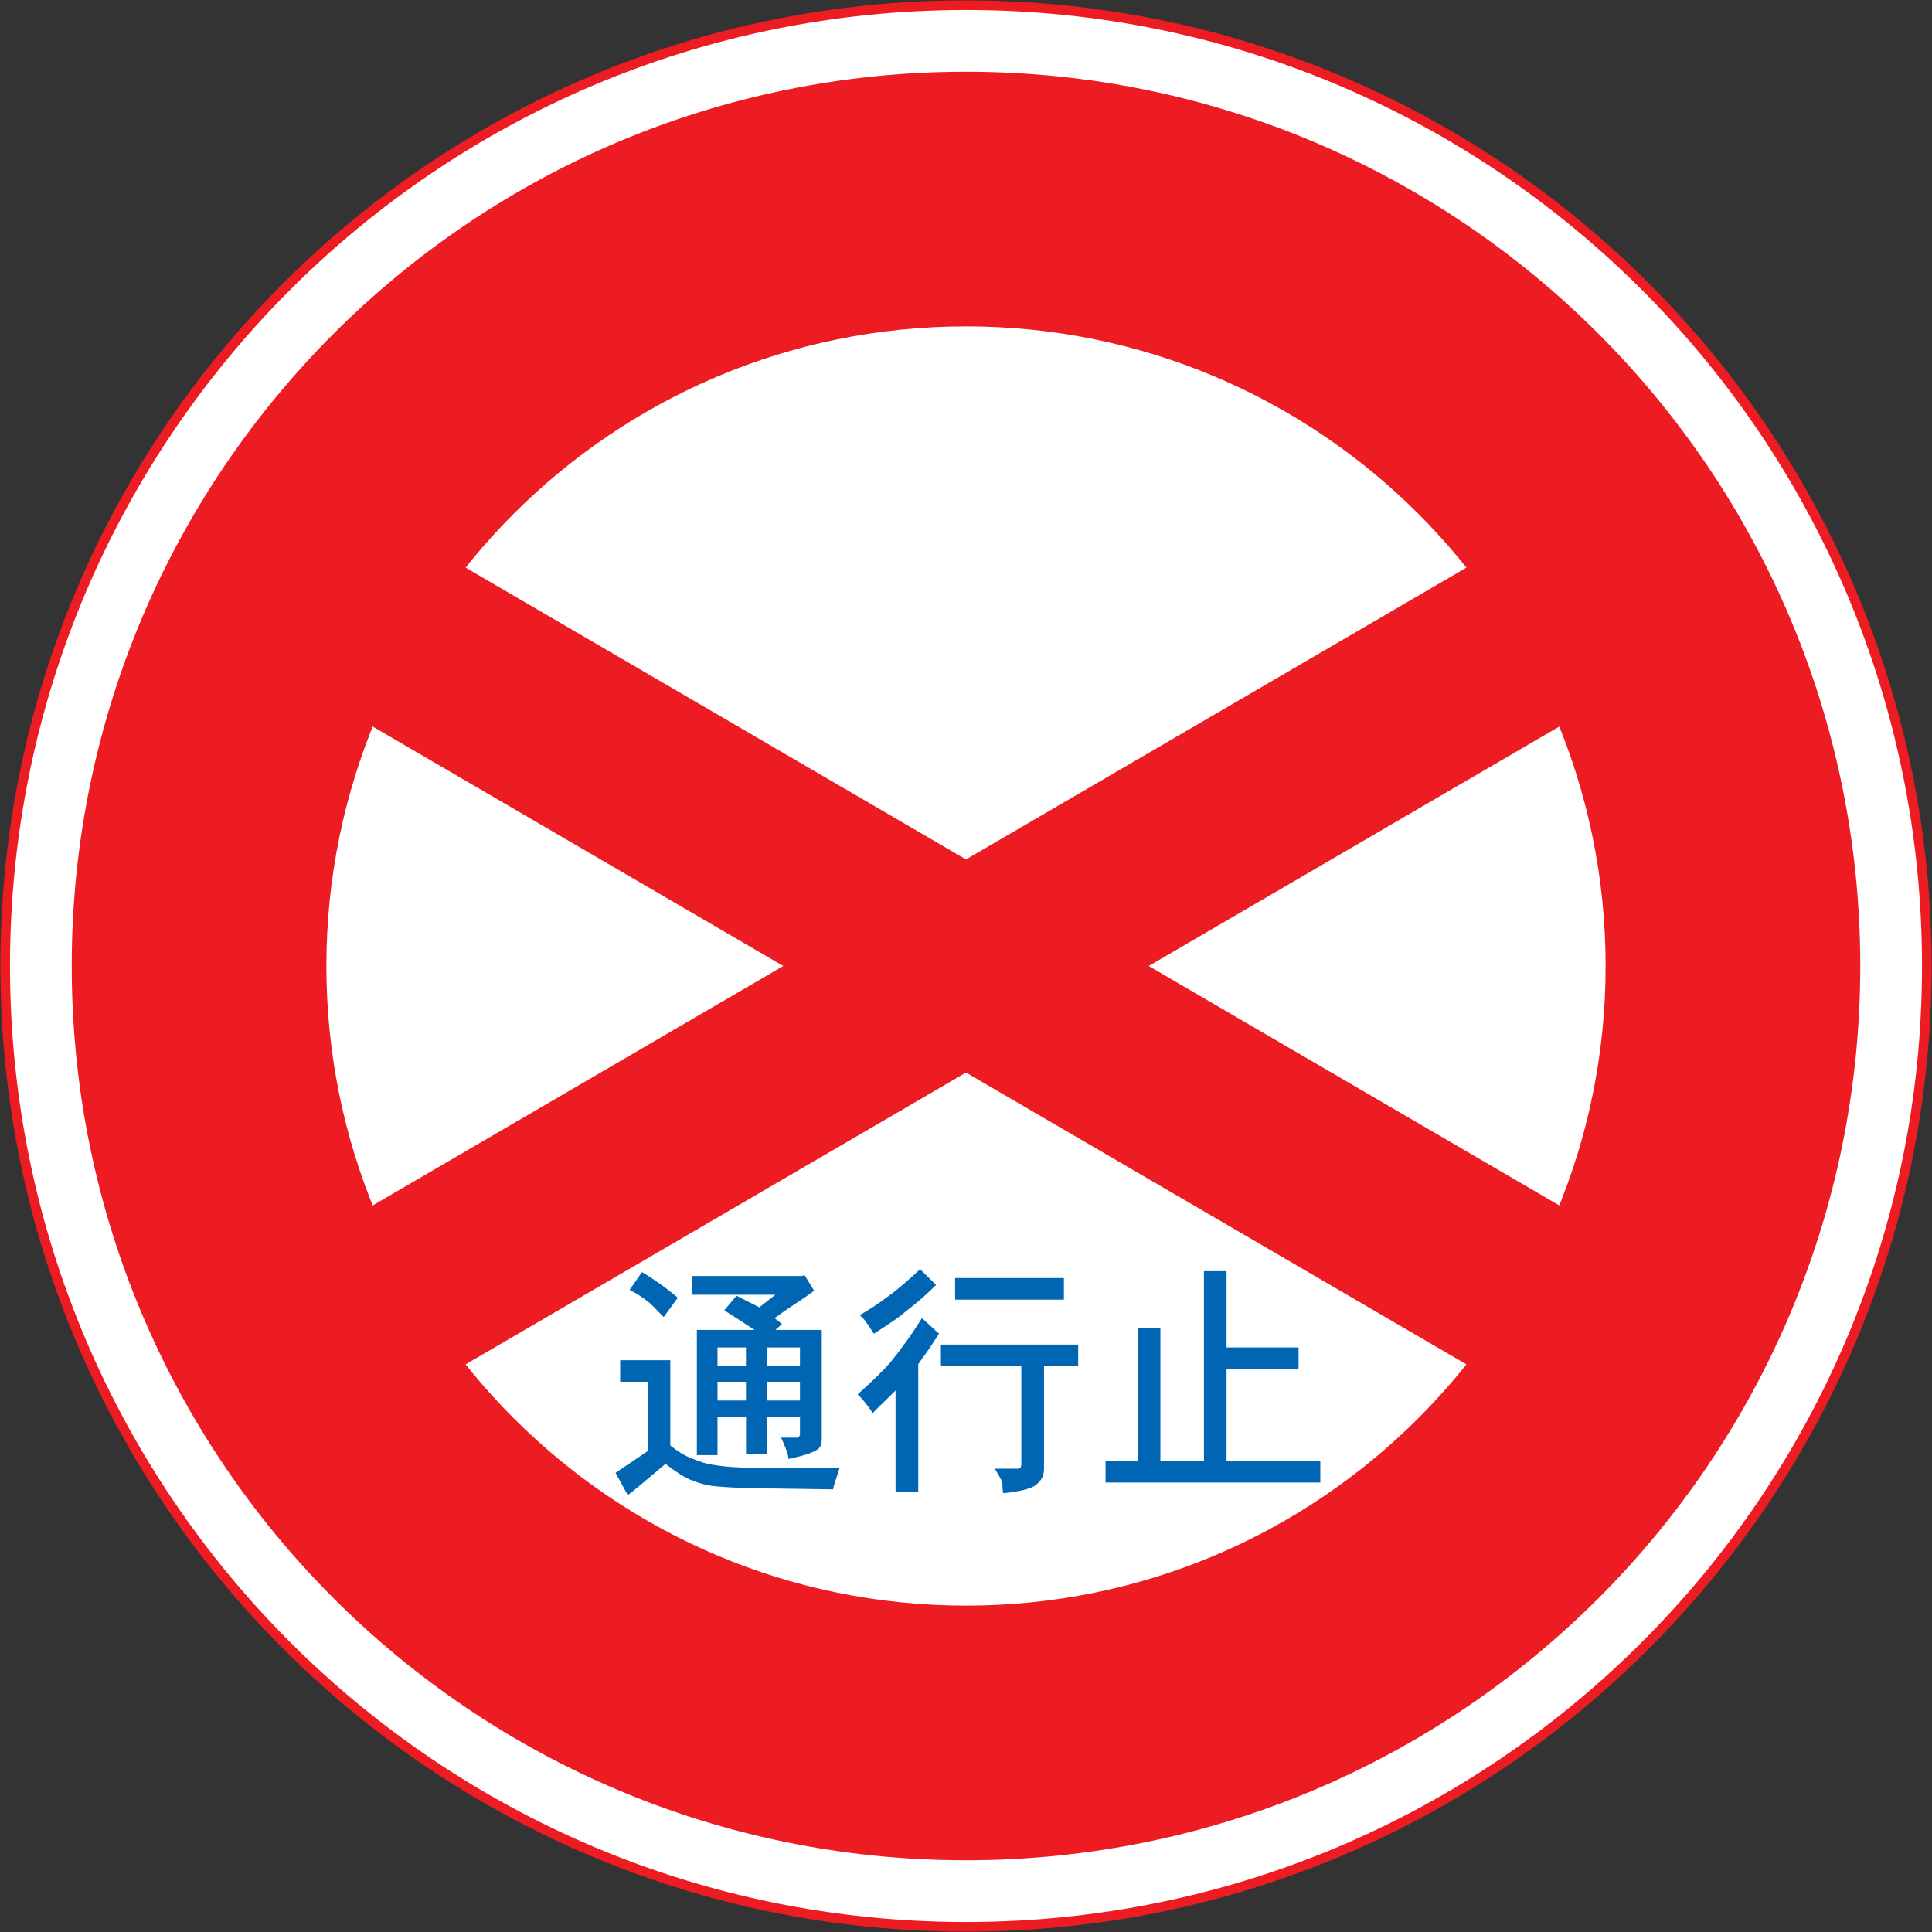 <?xml version="1.0" encoding="UTF-8" standalone="no"?>
<!-- Created with Inkscape (http://www.inkscape.org/) -->

<svg
   xmlns:dc="http://purl.org/dc/elements/1.1/"
   xmlns:cc="http://creativecommons.org/ns#"
   xmlns:rdf="http://www.w3.org/1999/02/22-rdf-syntax-ns#"
   xmlns:svg="http://www.w3.org/2000/svg"
   xmlns="http://www.w3.org/2000/svg"
   xmlns:sodipodi="http://sodipodi.sourceforge.net/DTD/sodipodi-0.dtd"
   xmlns:inkscape="http://www.inkscape.org/namespaces/inkscape"
   version="1.1"
   width="1005.4"
   height="1005.4"
   id="svg2"
   xml:space="preserve"
   inkscape:version="0.48.4 r9939"
   sodipodi:docname="AJAX1.svg"><rect width="100%" height="100%" fill="#333333" stroke="none"/><sodipodi:namedview
     pagecolor="#ffffff"
     bordercolor="#666666"
     borderopacity="1"
     objecttolerance="10"
     gridtolerance="10"
     guidetolerance="10"
     inkscape:pageopacity="0"
     inkscape:pageshadow="2"
     inkscape:window-width="1280"
     inkscape:window-height="1004"
     id="namedview28"
     showgrid="false"
     fit-margin-top="0.2"
     fit-margin-left="0.2"
     fit-margin-right="0.2"
     fit-margin-bottom="0.2"
     inkscape:zoom="0.51603029"
     inkscape:cx="514.97274"
     inkscape:cy="413.23738"
     inkscape:window-x="-8"
     inkscape:window-y="-8"
     inkscape:window-maximized="1"
     inkscape:current-layer="svg2" /><defs
     id="defs6" /><path
     inkscape:connector-curvature="0"
     style="fill:#ffffff;fill-opacity:1;stroke:#ed1c23;stroke-width:5;stroke-miterlimit:4;stroke-opacity:1;stroke-dasharray:none"
     d="m 1002.7,502.7 c 0,-276.142 -223.858,-500 -500,-500 -276.142,0 -500,223.858 -500,500 0,276.142 223.858,500 500,500 276.142,0 500,-223.858 500,-500 z"
     id="path3854" /><path
     id="path14622"
     d="m 37.325,502.7 c 0,-257.02 208.355,-465.375 465.375,-465.375 257.02,0 465.375,208.355 465.375,465.375 0,257.02 -208.356,465.375 -465.375,465.375 C 245.68,968.075 37.325,759.72 37.325,502.7 z"
     style="fill:#ed1c23;fill-opacity:1;stroke:none"
     inkscape:connector-curvature="0"
     sodipodi:nodetypes="sssss" /><path
     id="path15520"
     d="m 835.55,502.7 c 0,-183.828 -149.022,-332.85 -332.85,-332.85 -183.828,0 -332.85,149.022 -332.85,332.85 0,183.828 149.022,332.85 332.85,332.85 183.828,0 332.85,-149.022 332.85,-332.85 z"
     style="fill:#ffffff;fill-opacity:1;stroke:none"
     inkscape:connector-curvature="0" /><path
     style="fill:#ed1c23;fill-opacity:1;stroke:none"
     d="m 863.3,768.446 48.262,-82.755 -769.461,-448.737 -48.262,82.755 z"
     id="path15355"
     inkscape:connector-curvature="0"
     sodipodi:nodetypes="ccccc" /><path
     sodipodi:nodetypes="ccccc"
     inkscape:connector-curvature="0"
     id="path15381"
     d="m 142.1,768.446 -48.262,-82.755 769.461,-448.737 48.262,82.755 z"
     style="fill:#ed1c23;fill-opacity:1;stroke:none" /><path
     inkscape:connector-curvature="0"
     d="m 337.024,677.286 c 0.632,0.316 1.816,1.421 3.435,3.04 1.617,1.737 3.277,3.435 4.935,5.053 l 7.343,-10.067 c -6.514,-5.448 -12.791,-9.87 -18.673,-13.304 l -6.396,9.238 c 3.987,2.053 7.027,4.066 9.356,6.04 m 66.482,-3.514 -8.369,6.553 -11.844,-6.04 -6.396,7.619 c 3.316,2.013 8.527,5.448 15.752,10.186 l -30.004,0 0,65.14 10.738,0 0,-19.818 14.844,0 0,19.266 10.817,0 0,-19.266 17.252,0 0,9.08 c 0,0.434 -0.189,0.711 -0.512,1.066 0,0.355 -0.316,0.592 -0.985,0.592 l -8.33,0 c 2.29,4.698 3.593,8.369 3.908,11.094 7.856,-1.698 12.949,-3.356 15.239,-5.093 1.304,-0.947 2.012,-2.685 2.012,-5.053 l 0,-57.007 -24.121,0 3.435,-3.079 -3.908,-3.04 c 3.237,-2.408 6.672,-4.737 10.304,-7.146 3.593,-2.329 7.067,-4.698 10.343,-7.106 l -4.974,-8.133 -1.462,0.434 -57.086,0 0,9.751 43.348,0 z m -4.461,37.149 0,-9.713 17.252,0 0,9.713 -17.252,0 z m 0,-9.712 z m -25.661,9.712 0,-9.713 14.805,0 0,9.713 -14.805,0 z m 0,-9.712 z m 25.661,27.596 0,-9.752 17.252,0 0,9.752 -17.252,0 z m 0,-9.751 z m -62.021,36.123 -16.699,11.251 6.356,11.646 c 0.985,-0.592 7.54,-6.04 19.66,-16.305 5.251,4.145 9.554,6.869 12.87,8.251 4.856,2.013 9.633,3.198 14.173,3.514 7.304,0.632 17.292,1.066 30.122,1.066 l 30.004,0.434 c 0,-0.632 1.143,-4.343 3.435,-11.172 l -42.834,0 c -9.199,0 -16.739,-0.513 -22.661,-1.54 -3.277,-0.355 -7.185,-1.54 -11.804,-3.514 -3.593,-1.421 -7.185,-3.632 -10.817,-6.632 l 0,-44.335 -26.095,0 0,11.212 14.291,0 0,36.123 z m 36.36,-36.123 14.805,0 0,9.751 -14.805,0 0,-9.751"
     style="fill:#0066b3;fill-opacity:1;fill-rule:nonzero;stroke:none"
     id="path3347" /><path
     inkscape:connector-curvature="0"
     d="m 454.711,694.064 c -3.316,-5.369 -5.764,-8.685 -7.422,-9.633 4.935,-2.724 10.501,-6.435 16.739,-11.172 3.277,-2.448 8.212,-6.632 14.805,-12.752 l 8.33,8.172 c -5.527,5.448 -10.778,10.028 -15.752,13.699 -2.565,2.408 -8.172,6.317 -16.699,11.686 m 98.934,-28.977 0,11.25 -56.612,0 0,-11.25 56.612,0 z m 0,11.251 z m -75.799,33.557 0,66.68 -11.804,0 0,-52.98 c -2.012,2.053 -3.948,3.987 -5.961,5.882 -1.936,1.895 -3.948,3.829 -5.882,5.843 -3.316,-4.737 -5.922,-7.975 -7.896,-9.672 8.251,-7.422 13.778,-12.87 16.739,-16.305 5.566,-6.79 11.172,-14.489 16.739,-23.411 l 8.883,8.133 c -2.29,3.474 -3.672,5.566 -4.185,6.396 -0.512,0.869 -2.722,3.987 -6.632,9.435 m 53.652,1.026 -41.847,0 0,-11.212 71.417,0 0,11.212 -17.765,0 0,53.375 c 0,3.474 -1.304,6.159 -3.948,8.212 -2.29,2.092 -8.054,3.553 -17.213,4.58 -0.357,-1.342 -0.474,-2.685 -0.474,-4.106 0,-1.263 -0.189,-2.211 -0.553,-2.527 0,-0.316 -1.105,-2.329 -3.435,-6.159 l 11.33,0 c 1.064,0 1.658,-0.038 1.974,-0.434 0.316,-0.316 0.512,-1.026 0.512,-2.092 l 0,-50.849"
     style="fill:#0066b3;fill-opacity:1;fill-rule:nonzero;stroke:none"
     id="path3351" /><path
     inkscape:connector-curvature="0"
     d="m 603.861,760.31 22.661,0 0,-98.815 11.765,0 0,39.716 37.465,0 0,11.212 -37.465,0 0,47.888 48.796,0 0,11.172 -111.764,0 0,-11.172 16.739,0 0,-69.246 11.804,0 0,69.246"
     style="fill:#0066b3;fill-opacity:1;fill-rule:nonzero;stroke:none"
     id="path3355" /></svg>